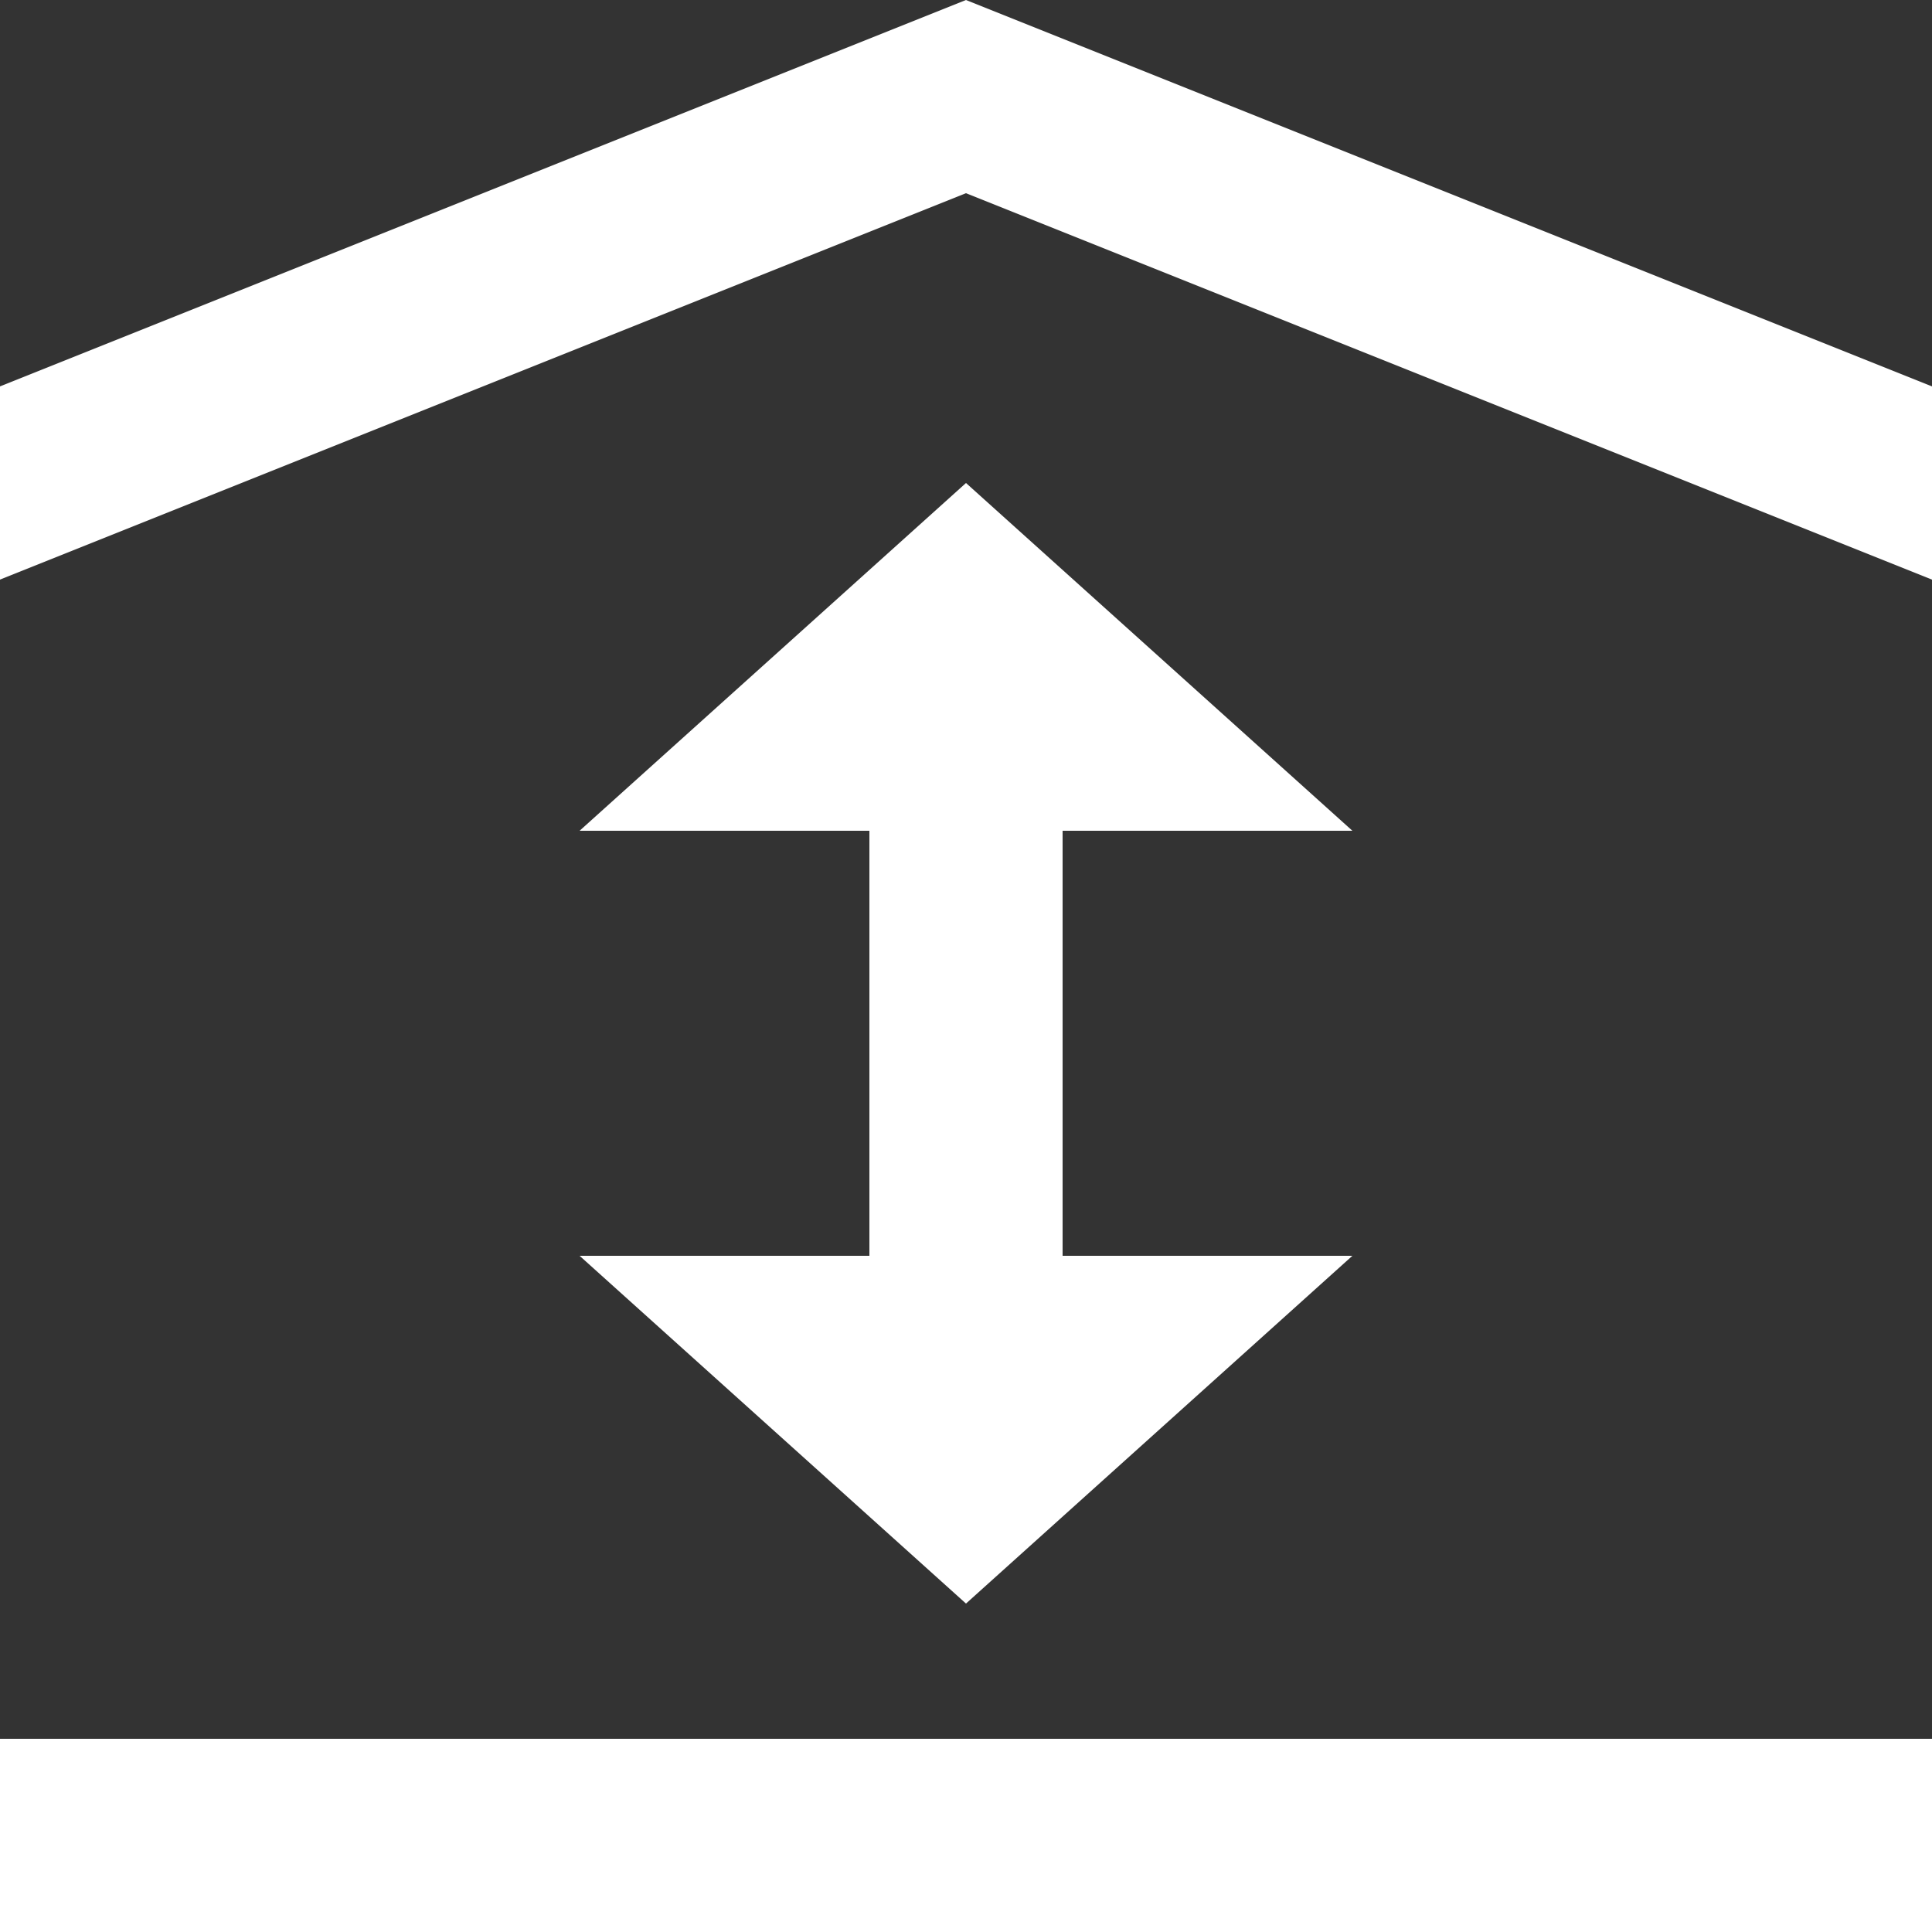 <svg width="20" height="20" viewBox="0 0 20 20" fill="none" xmlns="http://www.w3.org/2000/svg">
<rect x="0" y="0" width="20" height="20" fill="#333333" stroke="none"/>
<g clip-path="url(#clip0_9095_7317)">
<path d="M1.27157e-05 4L10 0L20 4V6L10 2L1.27157e-05 6V4Z" fill="white"/>
<path d="M6 13L10 16.6L14 13H11V8.6H14L10 5L6 8.6H9V13H6Z" fill="white"/>
<path d="M20 18H0V20H20V18Z" fill="white"/>
</g>
<defs>
<clipPath id="clip0_9095_7317">
<rect width="20" height="20" fill="white"/>
</clipPath>
</defs>
</svg>
